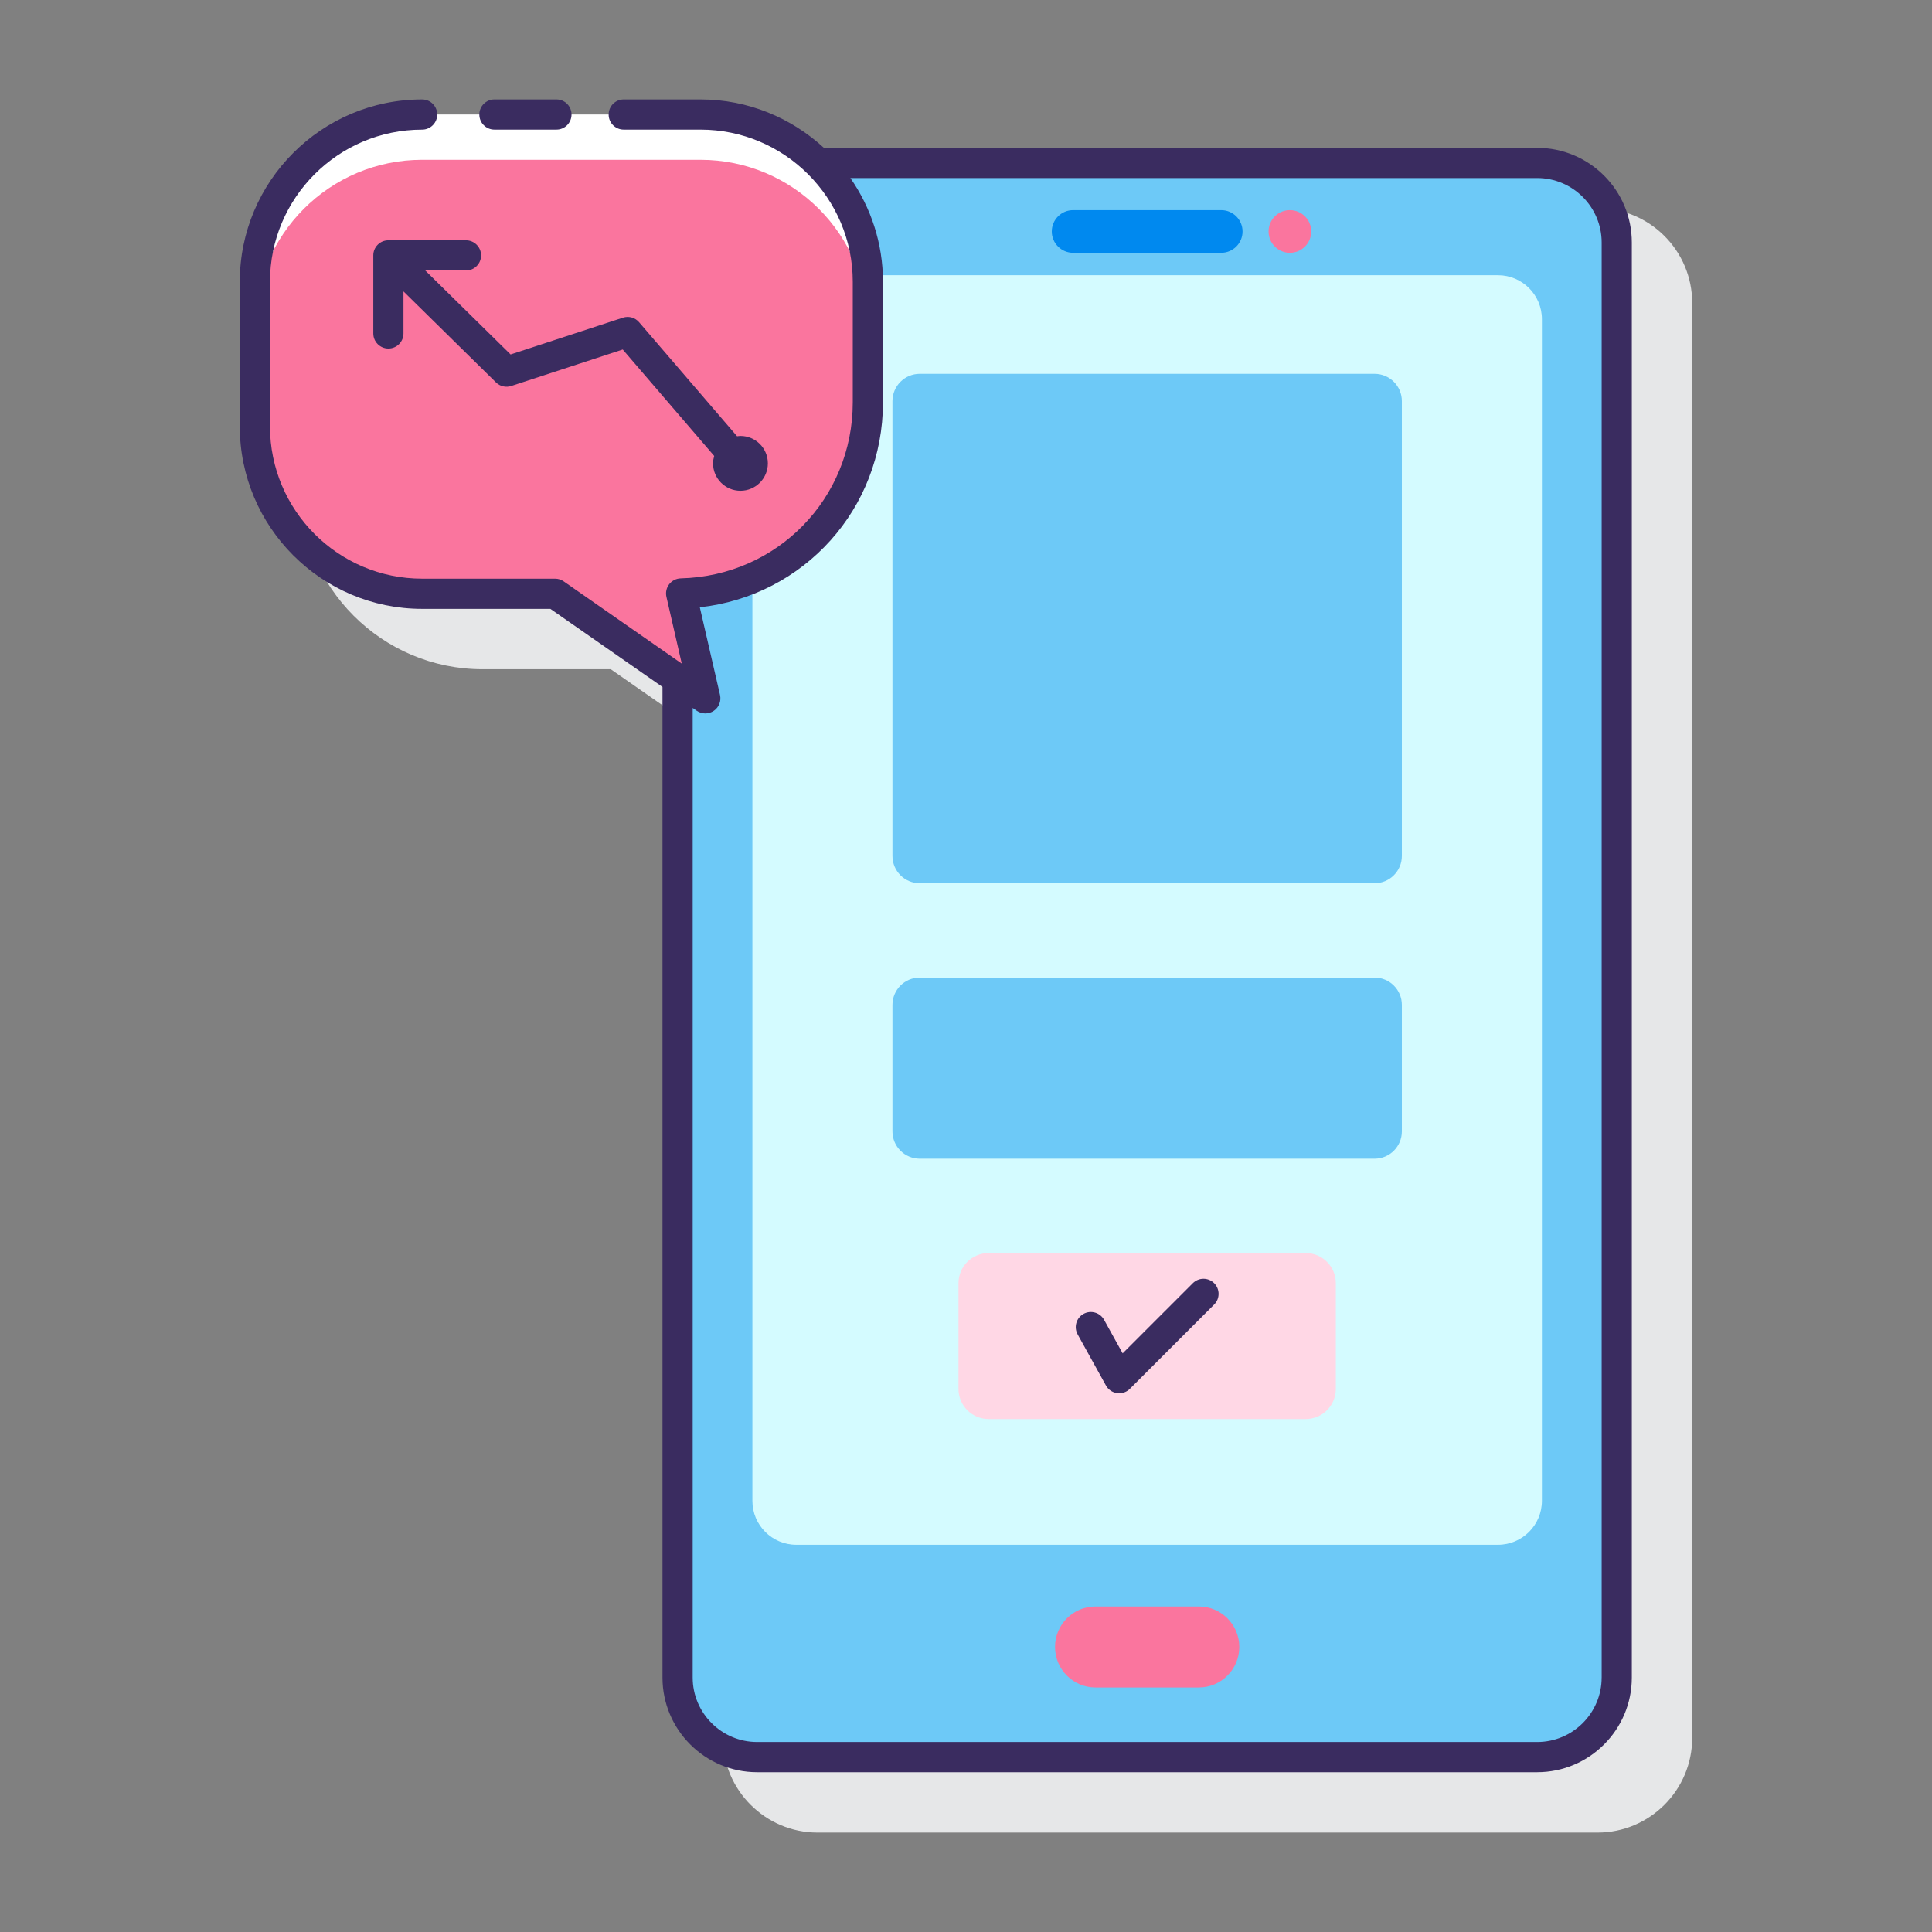 <?xml version="1.0" encoding="utf-8"?>
<!-- Generator: Adobe Illustrator 22.0.1, SVG Export Plug-In . SVG Version: 6.00 Build 0)  -->
<svg version="1.1" id="Layer_1" xmlns="http://www.w3.org/2000/svg" xmlns:xlink="http://www.w3.org/1999/xlink" x="0px" y="0px"
	 viewBox="0 0 128 128" style="enable-background:new 0 0 128 128;" xml:space="preserve">
<rect x="0" y="0" width="128" height="128" fill="#808080" stroke="none"/>
<style type="text/css">
	.st0{fill:#263238;}
	.st1{fill:#E6E7E8;}
	.st2{fill:#FFD7E5;}
	.st3{fill:#0089EF;}
	.st4{fill:#6DC9F7;}
	.st5{fill:#FA759E;}
	.st6{fill:#FFFFFF;}
	.st7{fill:#3A2C60;}
	.st8{fill:#D4FBFF;}
</style>
<g>
	<path class="st1" d="M105.84,13.795H58.584c-2.155-1.985-5.022-3.208-8.177-3.208h-18.44c-6.661,0-12.08,5.419-12.08,12.08v9.58
		c0,6.667,5.419,12.09,12.08,12.09h8.496l7.429,5.174v65.63c0,3.458,2.813,6.272,6.272,6.272h51.676
		c3.459,0,6.272-2.814,6.272-6.272V20.067C112.113,16.608,109.299,13.795,105.84,13.795z"/>
	<g>
		<g>
			<g>
				<g>
					<g>
						<path class="st4" d="M101.84,10.795H54.209c2.028,2.009,3.285,4.794,3.285,7.873v7.987c0,6.897-5.51,12.495-12.366,12.663
							l1.594,6.949l-1.831-1.276v66.151c0,2.912,2.361,5.272,5.272,5.272h51.676c2.912,0,5.272-2.361,5.272-5.272V16.067
							C107.113,13.155,104.752,10.795,101.84,10.795z"/>
						<path class="st8" d="M99.245,18.234H57.472c0.006,0.145,0.022,0.287,0.022,0.433v7.987c0,5.212-3.149,9.678-7.646,11.624
							v61.156c0,1.608,1.303,2.911,2.911,2.911h46.485c1.608,0,2.911-1.303,2.911-2.911V21.146
							C102.156,19.538,100.853,18.234,99.245,18.234z"/>
					</g>
					<path class="st3" d="M80.909,13.922h-9.813c-0.781,0-1.413,0.633-1.413,1.413s0.633,1.413,1.413,1.413h9.813
						c0.78,0,1.413-0.633,1.413-1.413S81.689,13.922,80.909,13.922z"/>
					<circle class="st5" cx="85.459" cy="15.335" r="1.413"/>
				</g>
				<path class="st5" d="M79.423,106.433h-6.842c-1.482,0-2.683,1.201-2.683,2.683s1.201,2.683,2.683,2.683h6.842
					c1.482,0,2.683-1.201,2.683-2.683S80.905,106.433,79.423,106.433z"/>
			</g>
		</g>
		<path class="st4" d="M91.067,64.767h-30.13c-1,0-1.81,0.81-1.81,1.81v8.38c0,1,0.81,1.81,1.81,1.81h30.13c1,0,1.81-0.81,1.81-1.81
			v-8.38C92.877,65.577,92.067,64.767,91.067,64.767z"/>
		<path class="st2" d="M86.505,83.017H65.5c-1.103,0-1.998,0.894-1.998,1.997v7.005c0,1.103,0.894,1.997,1.998,1.997h21.005
			c1.103,0,1.997-0.894,1.997-1.997v-7.005C88.502,83.911,87.608,83.017,86.505,83.017z"/>
		<path class="st4" d="M91.067,24.767h-30.13c-1,0-1.81,0.81-1.81,1.81v30.13c0,1,0.81,1.81,1.81,1.81h30.13
			c1,0,1.81-0.81,1.81-1.81v-30.13C92.877,25.577,92.067,24.767,91.067,24.767z"/>
		<g>
			<path class="st6" d="M27.968,7.583h18.441c6.122,0,11.085,4.963,11.085,11.085v7.987c0,6.897-5.509,12.495-12.366,12.663
				l1.594,6.949l-9.944-6.933h-8.81c-6.122,0-11.085-4.963-11.085-11.085v-9.581C16.883,12.546,21.846,7.583,27.968,7.583z"/>
		</g>
		<g>
			<path class="st5" d="M57.497,21.667v4.99c0,6.89-5.51,12.49-12.37,12.66l0.68,2.97c-0.23,0.01-0.45,0.02-0.68,0.03l0.78,3.38
				l-9.13-6.36h-8.81c-6.12,0-11.08-4.97-11.08-11.09v-6.58c0-6.12,4.96-11.08,11.08-11.08h18.44
				C52.527,10.587,57.497,15.547,57.497,21.667z"/>
		</g>
		<g>
			<path class="st7" d="M101.84,9.795H54.585c-2.155-1.984-5.023-3.208-8.178-3.208h-5.083c-0.553,0-1,0.448-1,1s0.447,1,1,1h5.083
				c5.564,0,10.091,4.521,10.091,10.08v7.99c0,6.38-5.005,11.502-11.395,11.661c-0.301,0.007-0.581,0.149-0.766,0.386
				c-0.184,0.237-0.252,0.544-0.185,0.837l1.016,4.424l-7.82-5.447c-0.167-0.117-0.367-0.18-0.571-0.18h-8.81
				c-5.559,0-10.08-4.526-10.08-10.09v-9.58c0-5.558,4.521-10.08,10.08-10.08c0.553,0,1-0.448,1-1s-0.447-1-1-1
				c-6.661,0-12.08,5.419-12.08,12.08v9.58c0,6.667,5.419,12.09,12.08,12.09h8.496l7.428,5.173v65.631
				c0,3.458,2.813,6.272,6.272,6.272h51.677c3.459,0,6.272-2.814,6.272-6.272V16.067C108.113,12.609,105.299,9.795,101.84,9.795z
				 M106.113,111.141c0,2.356-1.917,4.272-4.272,4.272H50.164c-2.355,0-4.272-1.917-4.272-4.272V46.903l0.266,0.185
				c0.171,0.119,0.371,0.179,0.57,0.179c0.195,0,0.392-0.057,0.561-0.172c0.343-0.232,0.507-0.65,0.414-1.053l-1.338-5.807
				c6.895-0.764,12.134-6.512,12.134-13.578v-7.99c0-2.553-0.802-4.919-2.159-6.872h45.502c2.355,0,4.272,1.917,4.272,4.272V111.141
				z"/>
			<path class="st7" d="M32.757,8.587h4.108c0.553,0,1-0.448,1-1s-0.447-1-1-1h-4.108c-0.553,0-1,0.448-1,1
				S32.205,8.587,32.757,8.587z"/>
			<path class="st7" d="M79.026,85.016l-4.648,4.648l-1.231-2.224c-0.268-0.483-0.878-0.658-1.359-0.391
				c-0.483,0.268-0.658,0.876-0.391,1.359l1.875,3.385c0.152,0.275,0.425,0.462,0.735,0.506c0.047,0.006,0.094,0.01,0.14,0.01
				c0.264,0,0.519-0.104,0.707-0.293l5.587-5.587c0.391-0.391,0.391-1.023,0-1.414S79.417,84.625,79.026,85.016z"/>
			<path class="st7" d="M24.732,16.92v5.172c0,0.552,0.447,1,1,1s1-0.448,1-1v-2.785l6.127,6.029
				c0.267,0.263,0.656,0.355,1.013,0.237l7.386-2.417l6.059,7.052c-0.044,0.157-0.076,0.319-0.076,0.491
				c0,1.003,0.813,1.816,1.816,1.816c1.003,0,1.816-0.813,1.816-1.816c0-1.003-0.813-1.816-1.816-1.816
				c-0.076,0-0.149,0.013-0.223,0.022l-6.495-7.559c-0.264-0.307-0.684-0.424-1.07-0.298l-7.441,2.436l-5.654-5.563h2.699
				c0.553,0,1-0.448,1-1s-0.447-1-1-1h-5.141C25.179,15.92,24.732,16.368,24.732,16.92z"/>
		</g>
	</g>
</g>
</svg>
